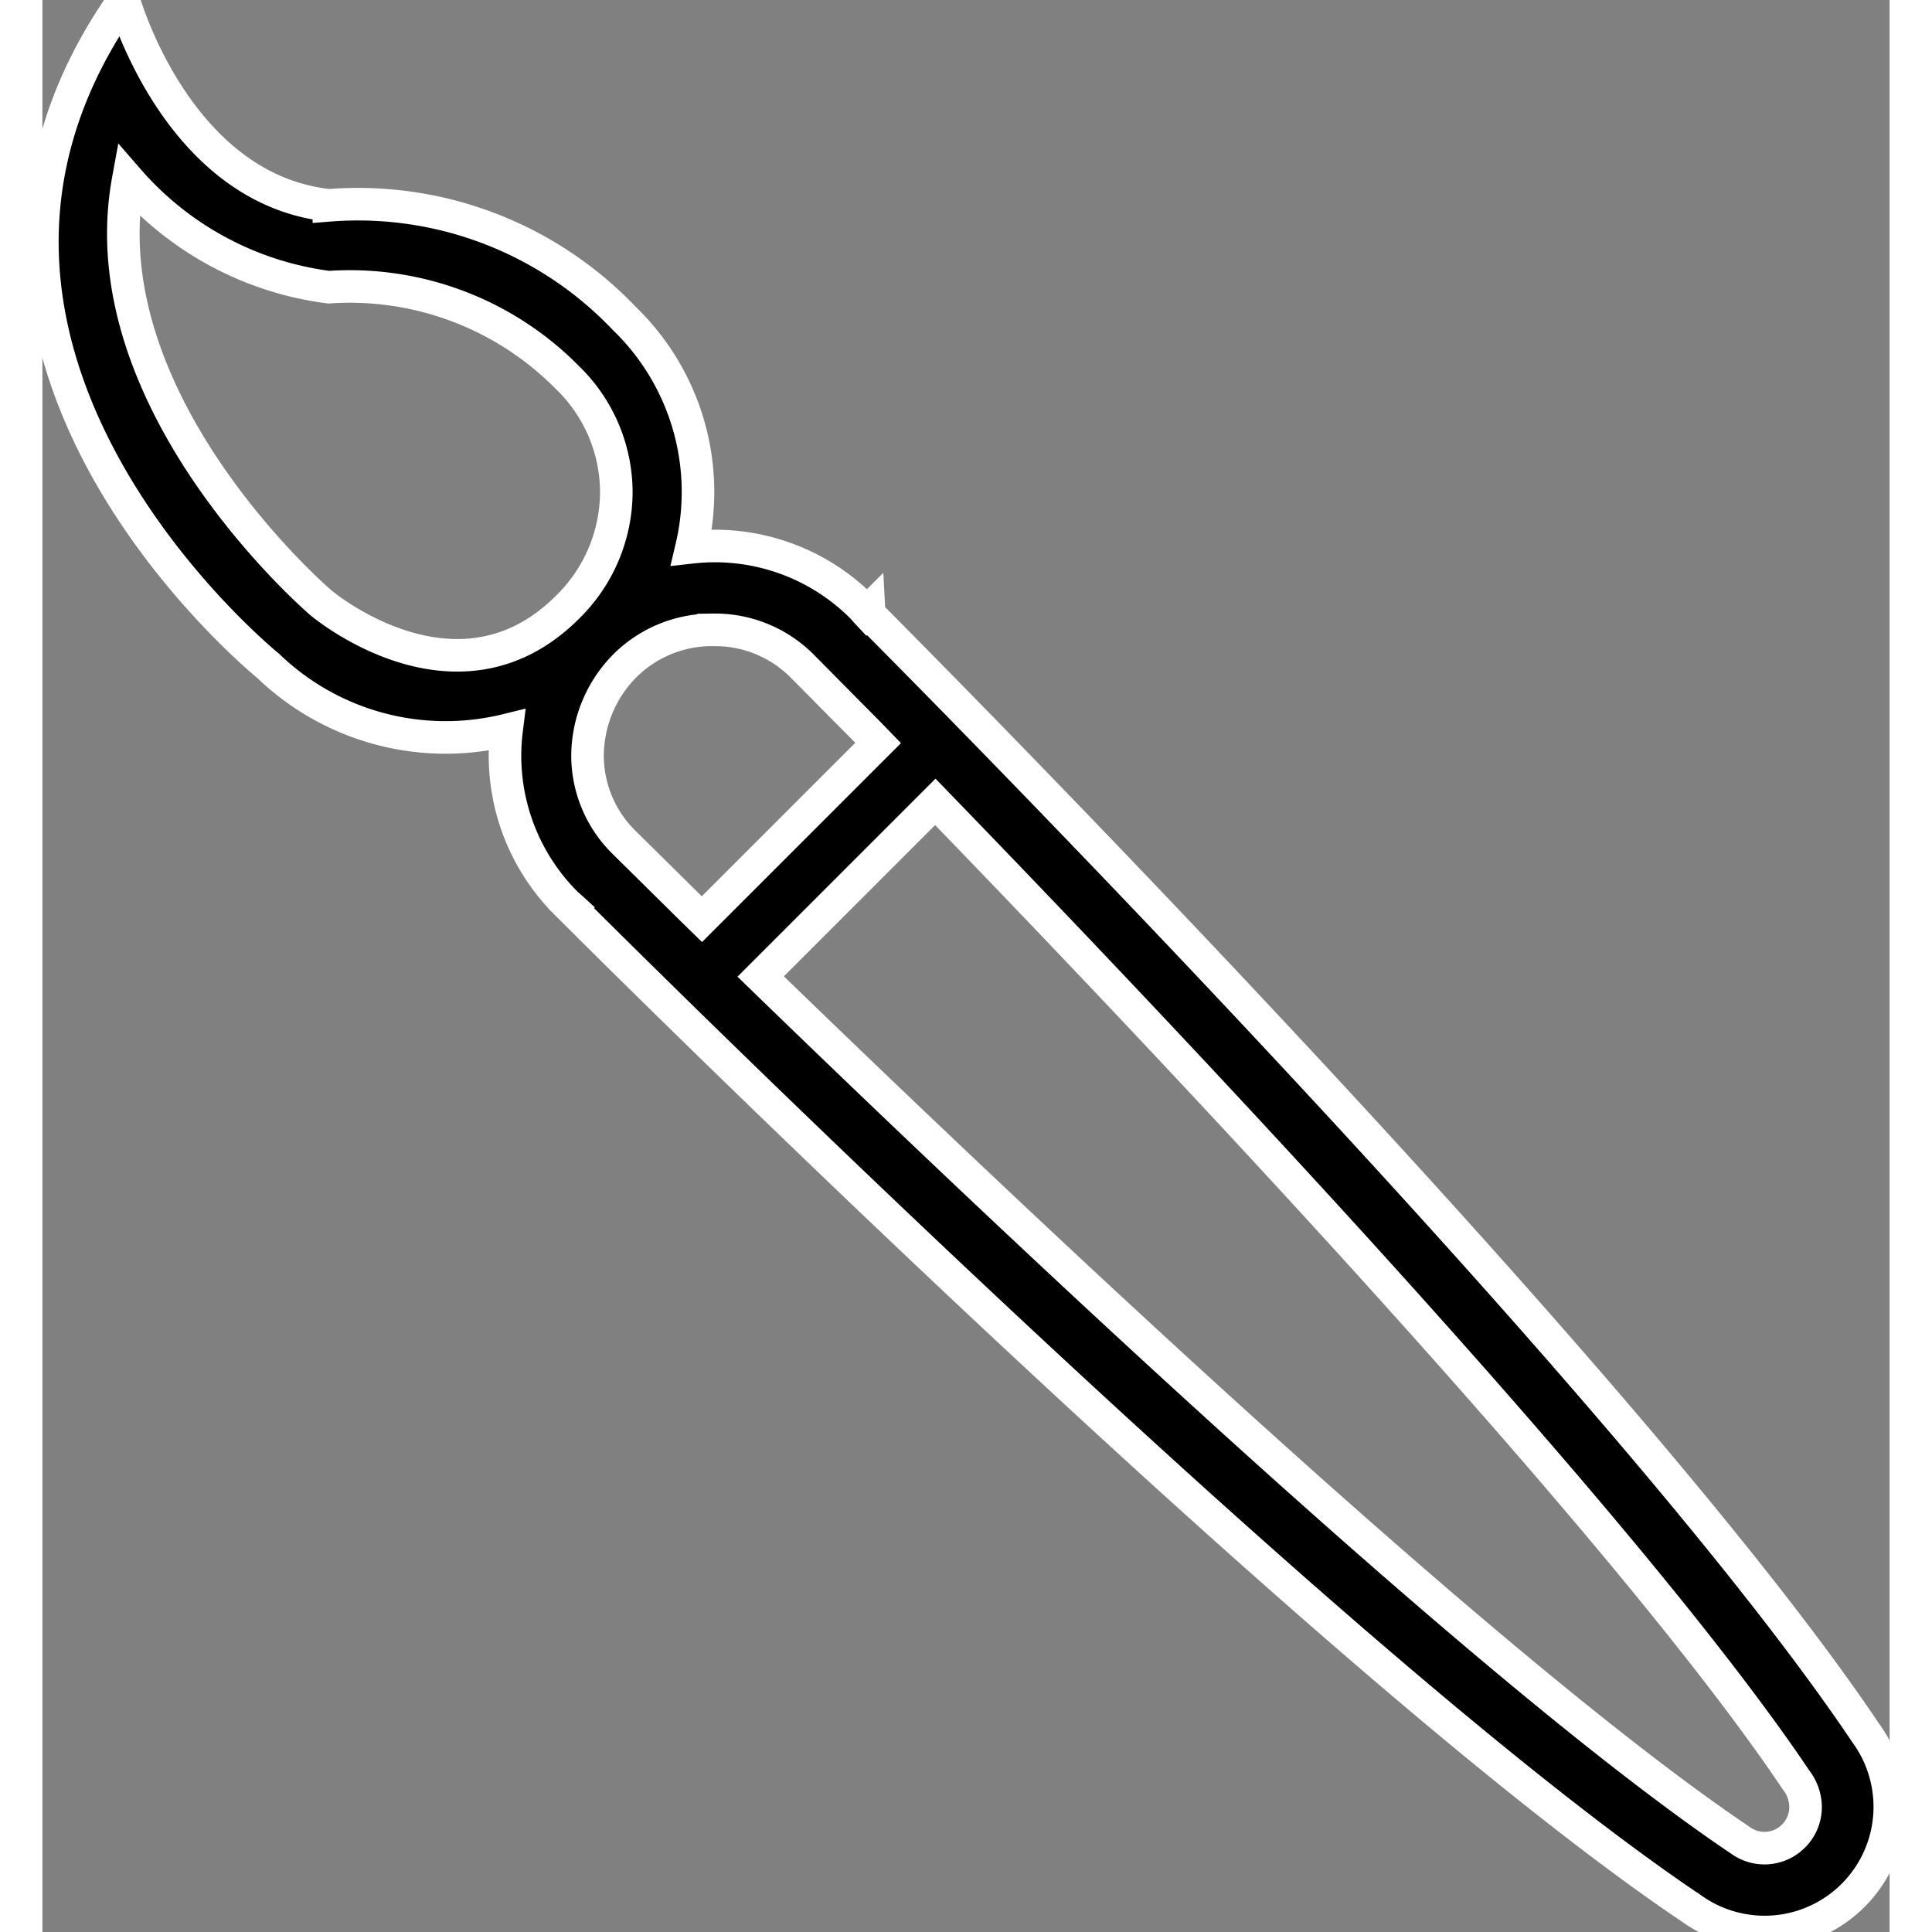 <svg xmlns="http://www.w3.org/2000/svg" width="32" height="32" stroke="white" viewBox="0 0 56.718 59.322">
  <rect x="0" y="0" width="56.718" height="59.322" fill="#808080" stroke="none"/>
  <defs>
    <style>
      .cls-1 {
        fill-rule: evenodd;
      }
    </style>
  </defs>
  <path id="brush" class="cls-1" d="M59.591,8.085c-7.655,11.381-30.711,34.4-30.711,34.4l-.009-.009c-.054.059-.1.121-.161.179a6.4,6.4,0,0,1-5.3,1.809,7.85,7.85,0,0,1-1.971,7.321s-9.7,11.989-20.44,4.435c0,0,5.794-1.623,6.3-6.3a11.285,11.285,0,0,1,3.48-9.077,7.4,7.4,0,0,1,7.02-2.058,6.382,6.382,0,0,1,1.819-5.218c.057-.058.12-.107.179-.162l-.009-.009S42.824,10.365,54.221,2.721a3.844,3.844,0,0,1,5.37,5.363ZM19.64,42.595a4.963,4.963,0,0,0-3.524-1.5,4.91,4.91,0,0,0-3.538,1.51,9.383,9.383,0,0,0-2.766,7.319,9.809,9.809,0,0,1-3.3,6.158,9.2,9.2,0,0,0,1.657.15c6.124,0,11.284-6.008,11.332-6.065C19.506,50.164,23.036,45.992,19.64,42.595Zm.694-4.484a3.788,3.788,0,0,0,1.1,2.719A3.95,3.95,0,0,0,24.2,41.979a3.735,3.735,0,0,0,2.664-1.127l2-2.024.353-.361-5.411-5.411c-.119.115-.264.255-.37.36L21.433,35.4A3.778,3.778,0,0,0,20.333,38.111ZM57.369,4.948a1.256,1.256,0,0,0-.893-.369,1.36,1.36,0,0,0-.819.286C47.64,10.242,32.451,24.678,25.616,31.3l5.362,5.362C37.6,29.834,52.076,14.637,57.5,6.58A1.256,1.256,0,0,0,57.369,4.948Z" transform="translate(58.717 -0.994) rotate(90)"/>
</svg>
